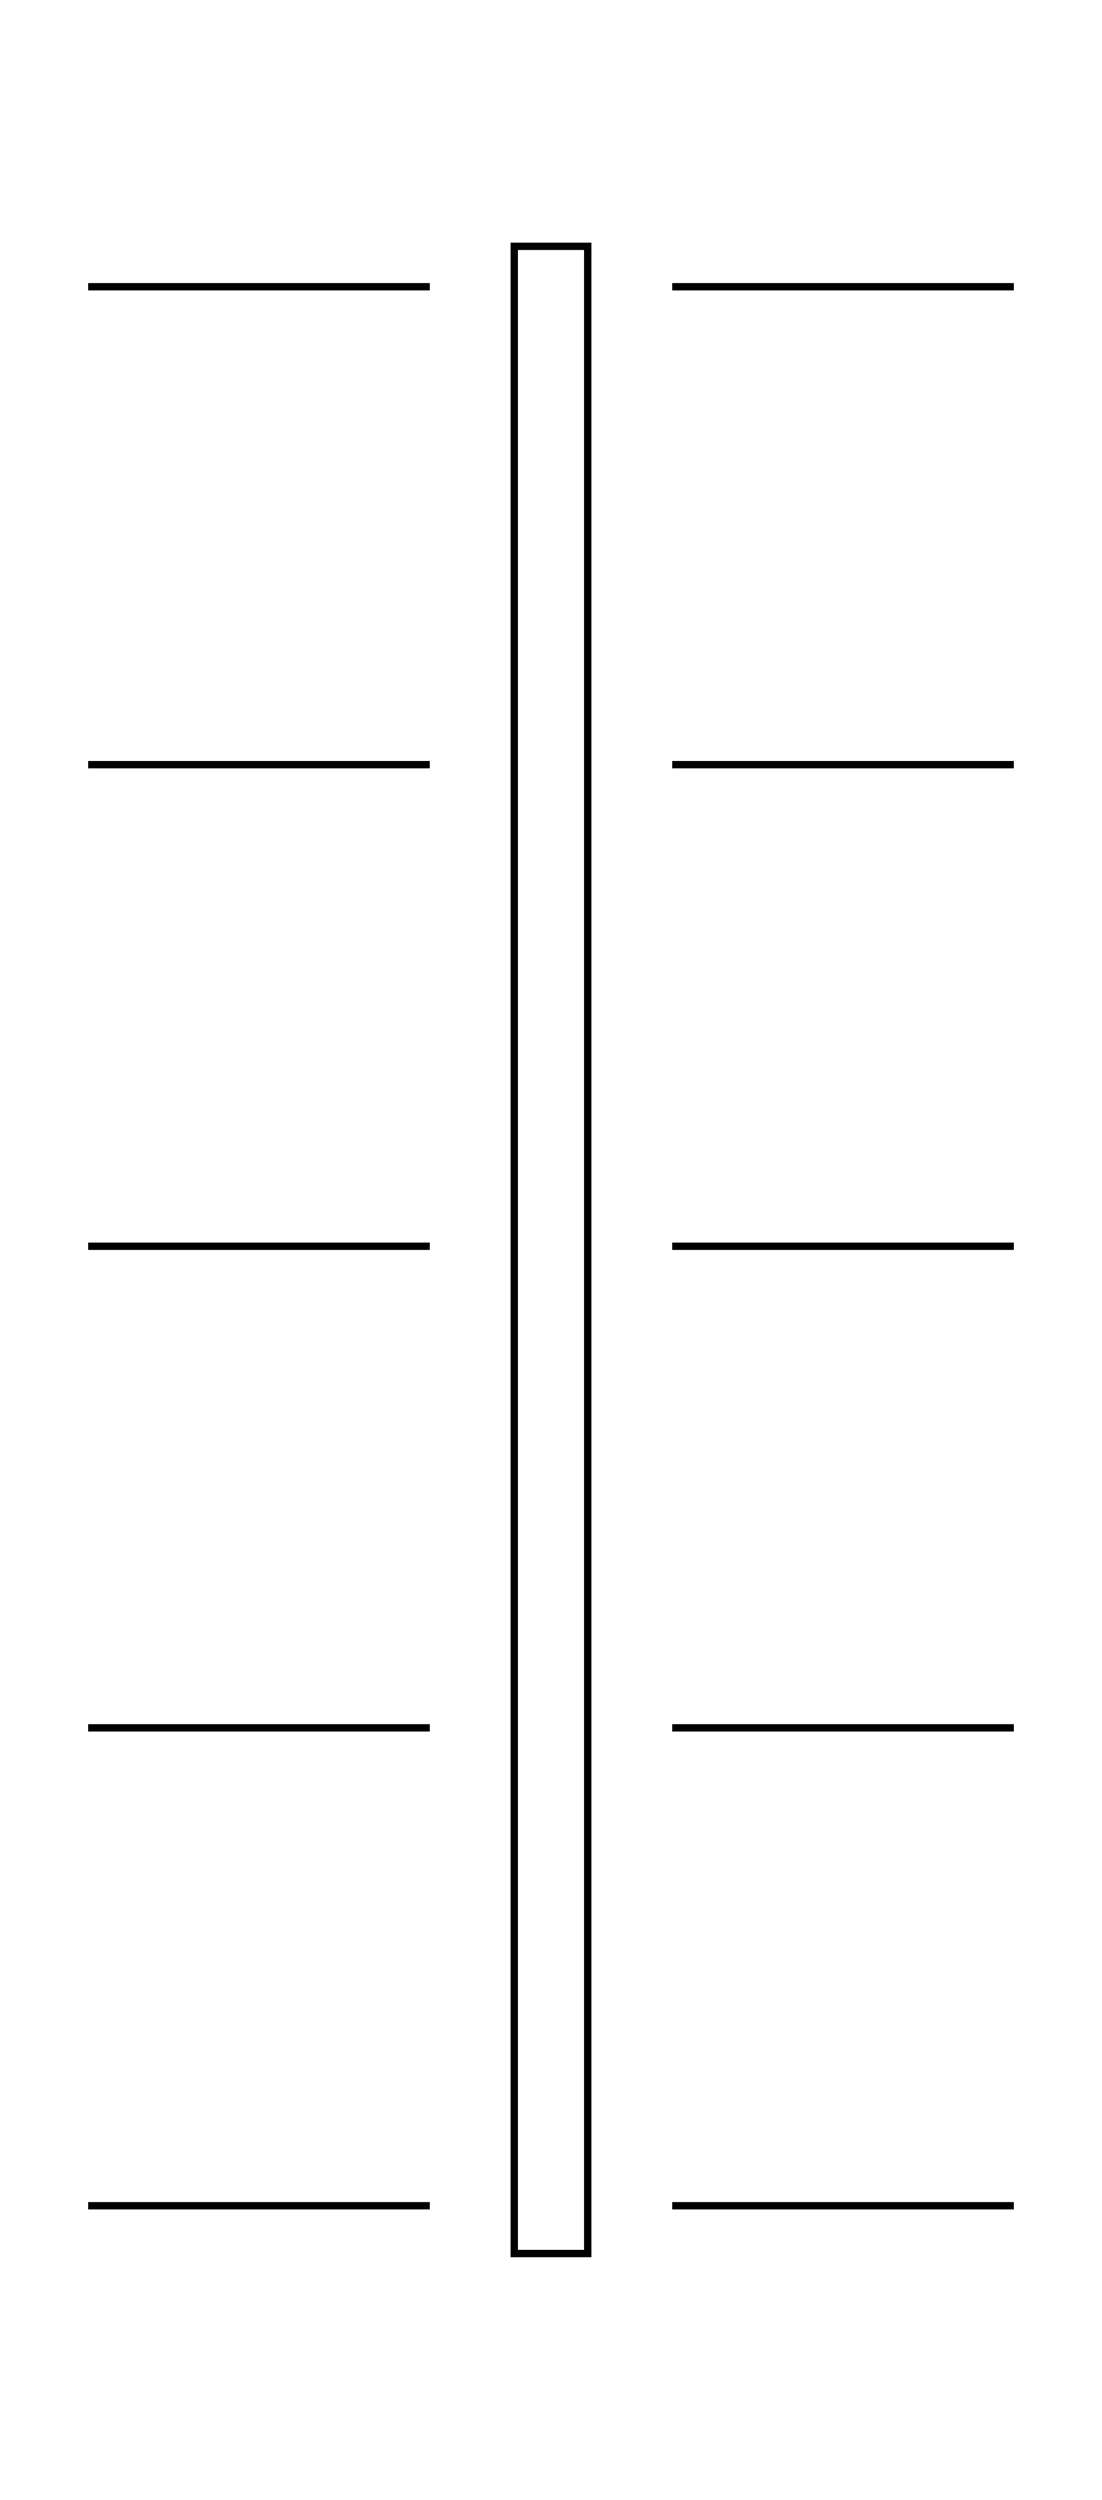 <svg width="300" height="680" viewBox="0 0 300 680" version="1.1" xmlns="http://www.w3.org/2000/svg" xmlns:xlink="http://www.w3.org/1999/xlink">
<g id="Canvas" fill="none">
<g id="a1" clip-path="url(#clip0)">
<g id="Rectangle">
<rect x="1" y="1" width="20" height="546" stroke-width="2" transform="translate(139 66)" stroke="black"/>
</g>
<g id="Group">
<g id="Line">
<line y1="-1" x2="93" y2="-1" stroke-width="2" transform="translate(183 79)" stroke="black"/>
</g>
<g id="Line_2">
<line y1="-1" x2="93" y2="-1" stroke-width="2" transform="translate(183 209)" stroke="black"/>
</g>
<g id="Line_3">
<line y1="-1" x2="93" y2="-1" stroke-width="2" transform="translate(183 340)" stroke="black"/>
</g>
<g id="Line_4">
<line y1="-1" x2="93" y2="-1" stroke-width="2" transform="translate(183 471)" stroke="black"/>
</g>
<g id="Line_5">
<line y1="-1" x2="93" y2="-1" stroke-width="2" transform="translate(183 601)" stroke="black"/>
</g>
</g>
<g id="Group_2">
<g id="Line_6">
<line y1="-1" x2="93" y2="-1" stroke-width="2" transform="translate(24 79)" stroke="black"/>
</g>
<g id="Line_7">
<line y1="-1" x2="93" y2="-1" stroke-width="2" transform="translate(24 209)" stroke="black"/>
</g>
<g id="Line_8">
<line y1="-1" x2="93" y2="-1" stroke-width="2" transform="translate(24 340)" stroke="black"/>
</g>
<g id="Line_9">
<line y1="-1" x2="93" y2="-1" stroke-width="2" transform="translate(24 471)" stroke="black"/>
</g>
<g id="Line_10">
<line y1="-1" x2="93" y2="-1" stroke-width="2" transform="translate(24 601)" stroke="black"/>
</g>
</g>
</g>
</g>
<defs>

<clipPath id="clip0">
<rect width="300" height="680" fill="white"/>
</clipPath>

</defs>
</svg>

